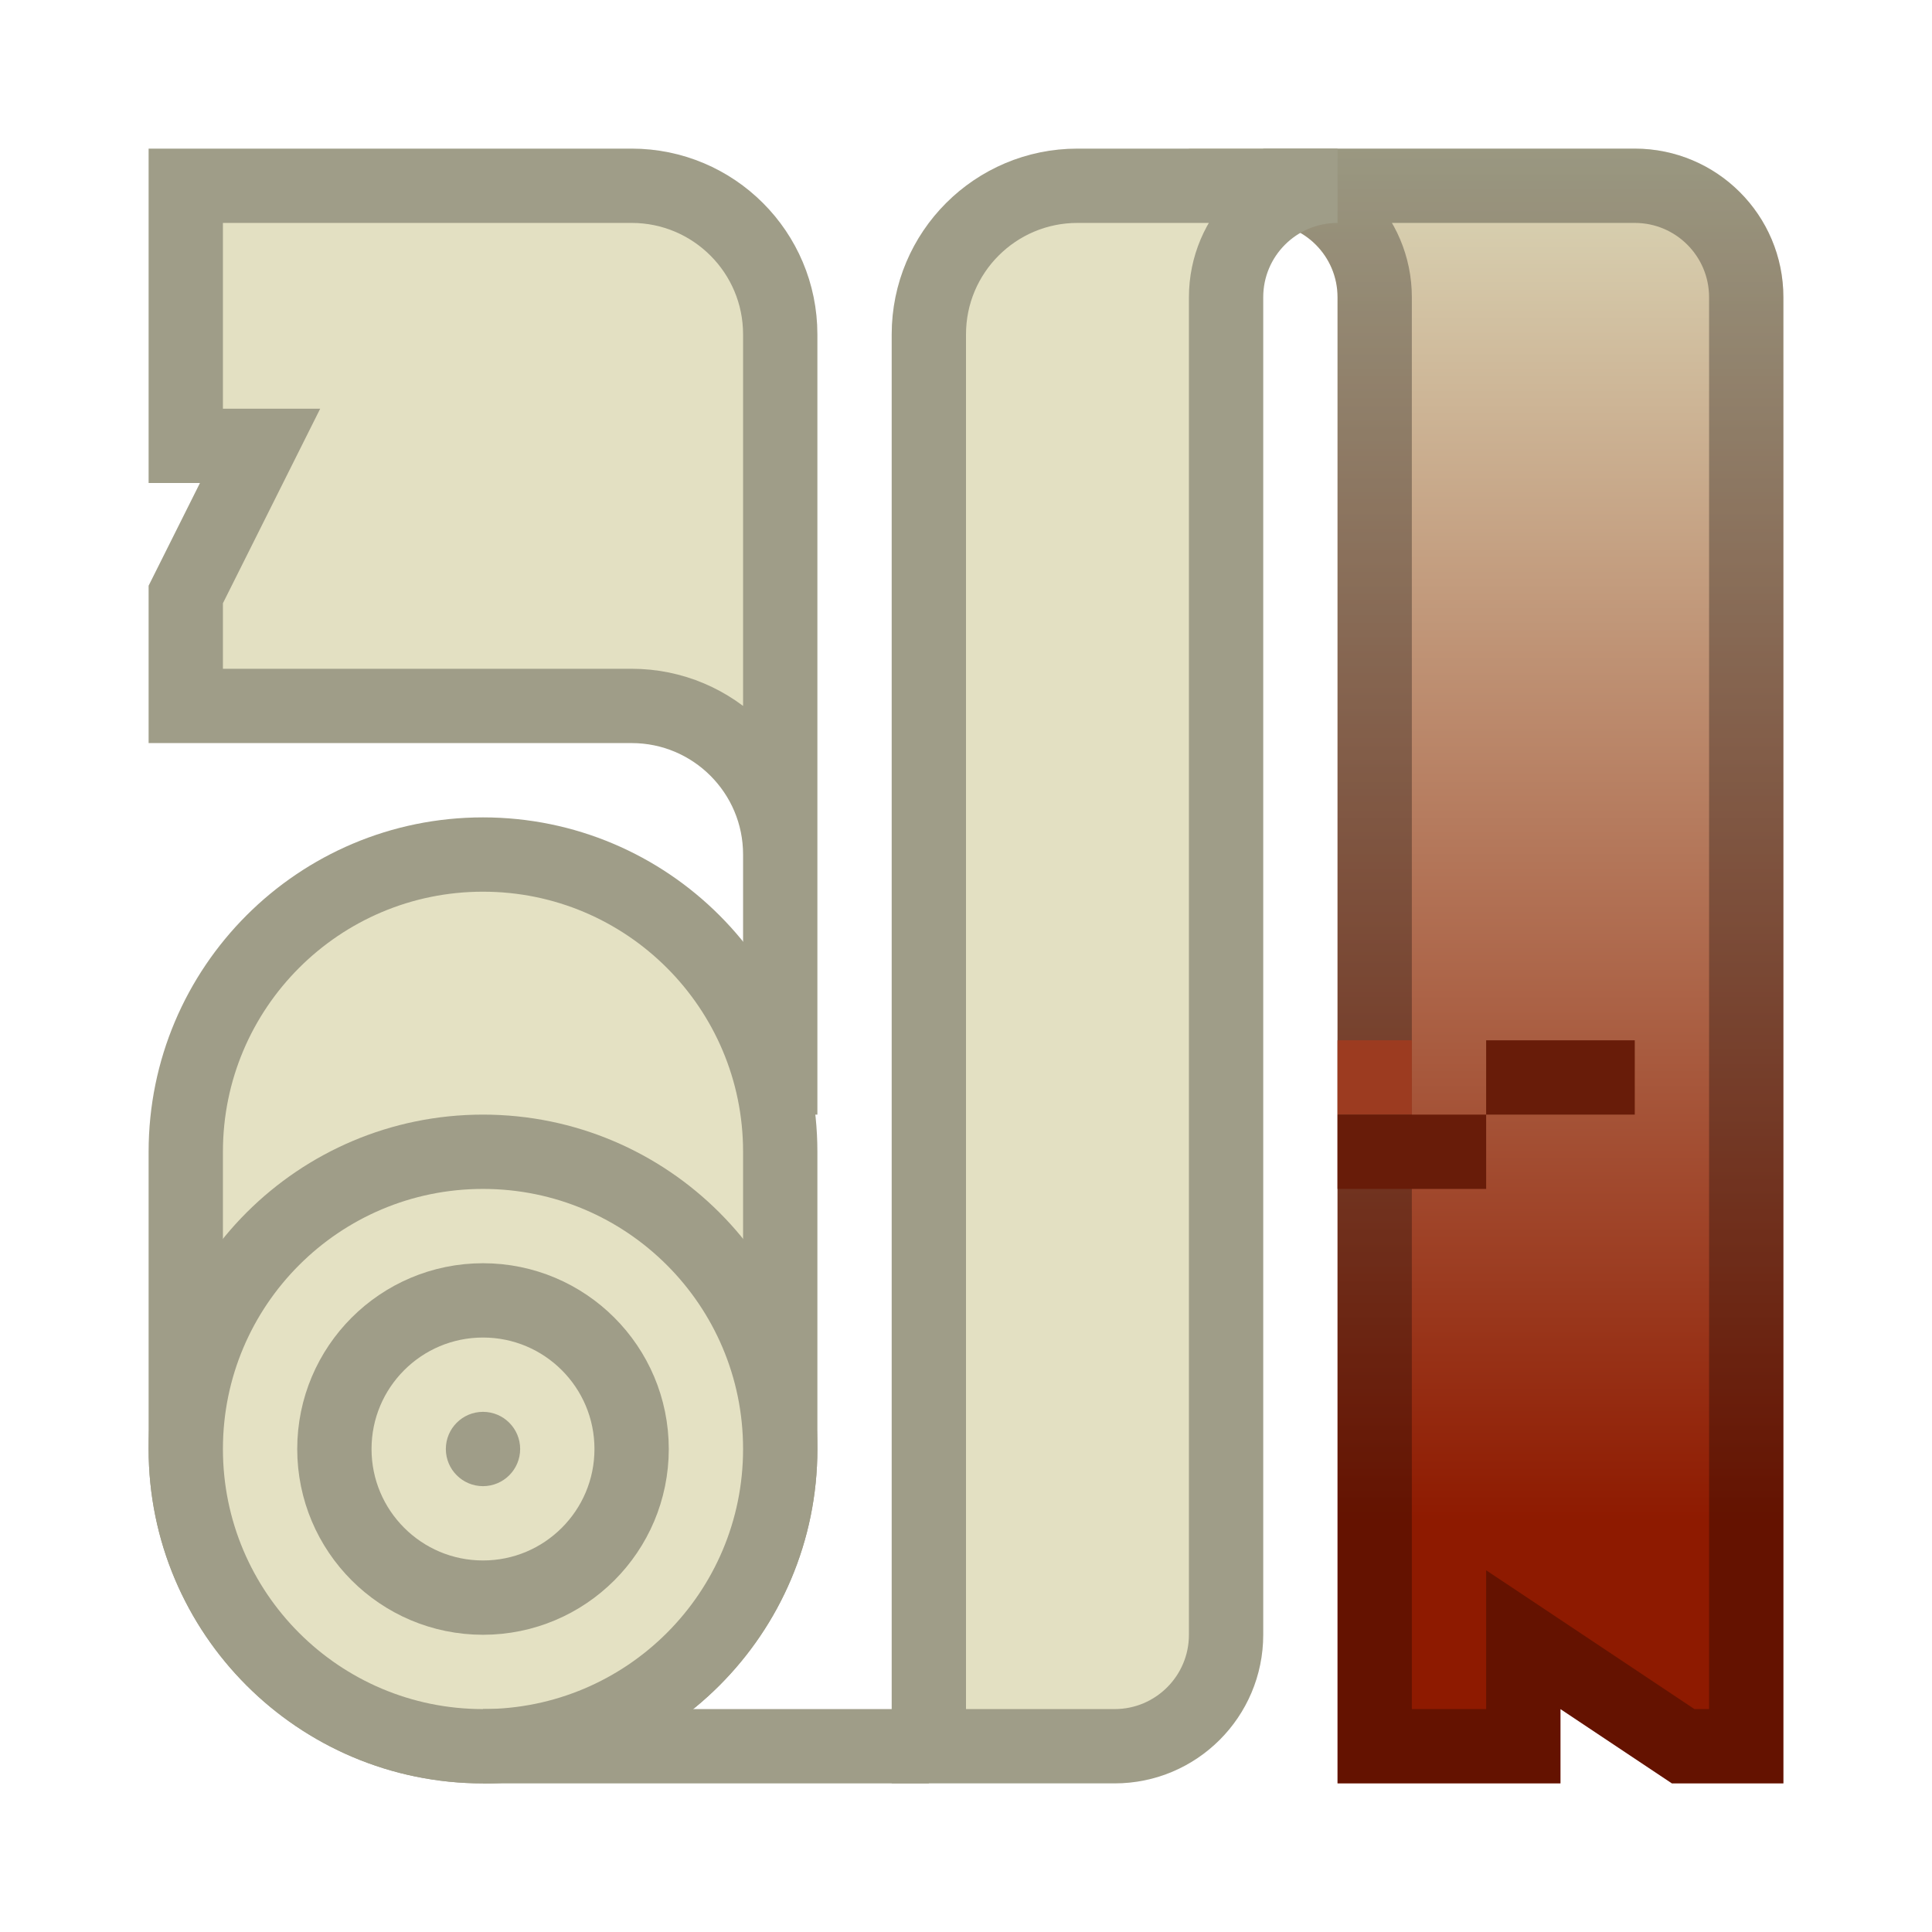 <svg width="52" height="52" viewBox="0 0 52 52" fill="none" xmlns="http://www.w3.org/2000/svg">
<path d="M21 9C21 6.791 19.209 5 17 5H5V12H7L5 16V19H17C19.209 19 21 20.791 21 23V24V9Z" fill="#E3E0C2"/>
<path d="M21 24V9C21 6.791 19.209 5 17 5H5V12H7L5 16V19H17C19.209 19 21 20.791 21 23V24ZM21 24V30" stroke="#9F9D88" stroke-width="2"/>
<path d="M21 31V39C21 43.418 17.418 47 13 47C8.582 47 5 43.418 5 39V31C5 26.582 8.582 23 13 23C17.418 23 21 26.582 21 31Z" fill="#E4E1C3" stroke="#9F9D88" stroke-width="2"/>
<path d="M13 47C8.582 47 5 43.418 5 39C5 34.582 8.582 31 13 31C17.418 31 21 34.582 21 39C21 43.418 17.418 47 13 47Z" fill="#E4E1C3" stroke="#9F9D88" stroke-width="2"/>
<path d="M13 43C10.791 43 9 41.209 9 39C9 36.791 10.791 35 13 35C15.209 35 17 36.791 17 39C17 41.209 15.209 43 13 43Z" stroke="#9F9D88" stroke-width="2"/>
<path d="M32 4H44C46.209 4 48 5.791 48 8V48H45L42 46V48H36V8C36 6.895 35.105 6 34 6H32V4Z" fill="url(#paint0_linear_3980_15941)"/>
<path d="M41 46V47H37V8C37 6.343 35.657 5 34 5H44C45.657 5 47 6.343 47 8V47H45.303L42.555 45.168L41 44.132V46Z" stroke="black" stroke-opacity="0.3" stroke-width="2"/>
<path d="M29 5H34.5H36C34.343 5 33 6.343 33 8V44C33 45.657 31.657 47 30 47H25V9C25 6.791 26.791 5 29 5Z" fill="url(#paint1_linear_3980_15941)" stroke="#9F9D88" stroke-width="2"/>
<path d="M25 47H13" stroke="#9F9D88" stroke-width="2"/>
<path d="M38 29L36 29" stroke="#9C3B20" stroke-width="2"/>
<path d="M40 31L36 31" stroke="#681C09" stroke-width="2"/>
<path d="M44 29L40 29" stroke="#681C09" stroke-width="2"/>
<circle cx="13" cy="39" r="1" fill="#9F9D88"/>
<defs>
<linearGradient id="paint0_linear_3980_15941" x1="39.579" y1="4" x2="39.579" y2="41" gradientUnits="userSpaceOnUse">
<stop stop-color="#DBD8B8"/>
<stop offset="1" stop-color="#8E1A00"/>
</linearGradient>
<linearGradient id="paint1_linear_3980_15941" x1="29.25" y1="4" x2="29.25" y2="48" gradientUnits="userSpaceOnUse">
<stop stop-color="#E3E0C2"/>
<stop offset="1" stop-color="#E3E0C2"/>
</linearGradient>
</defs>
</svg>
